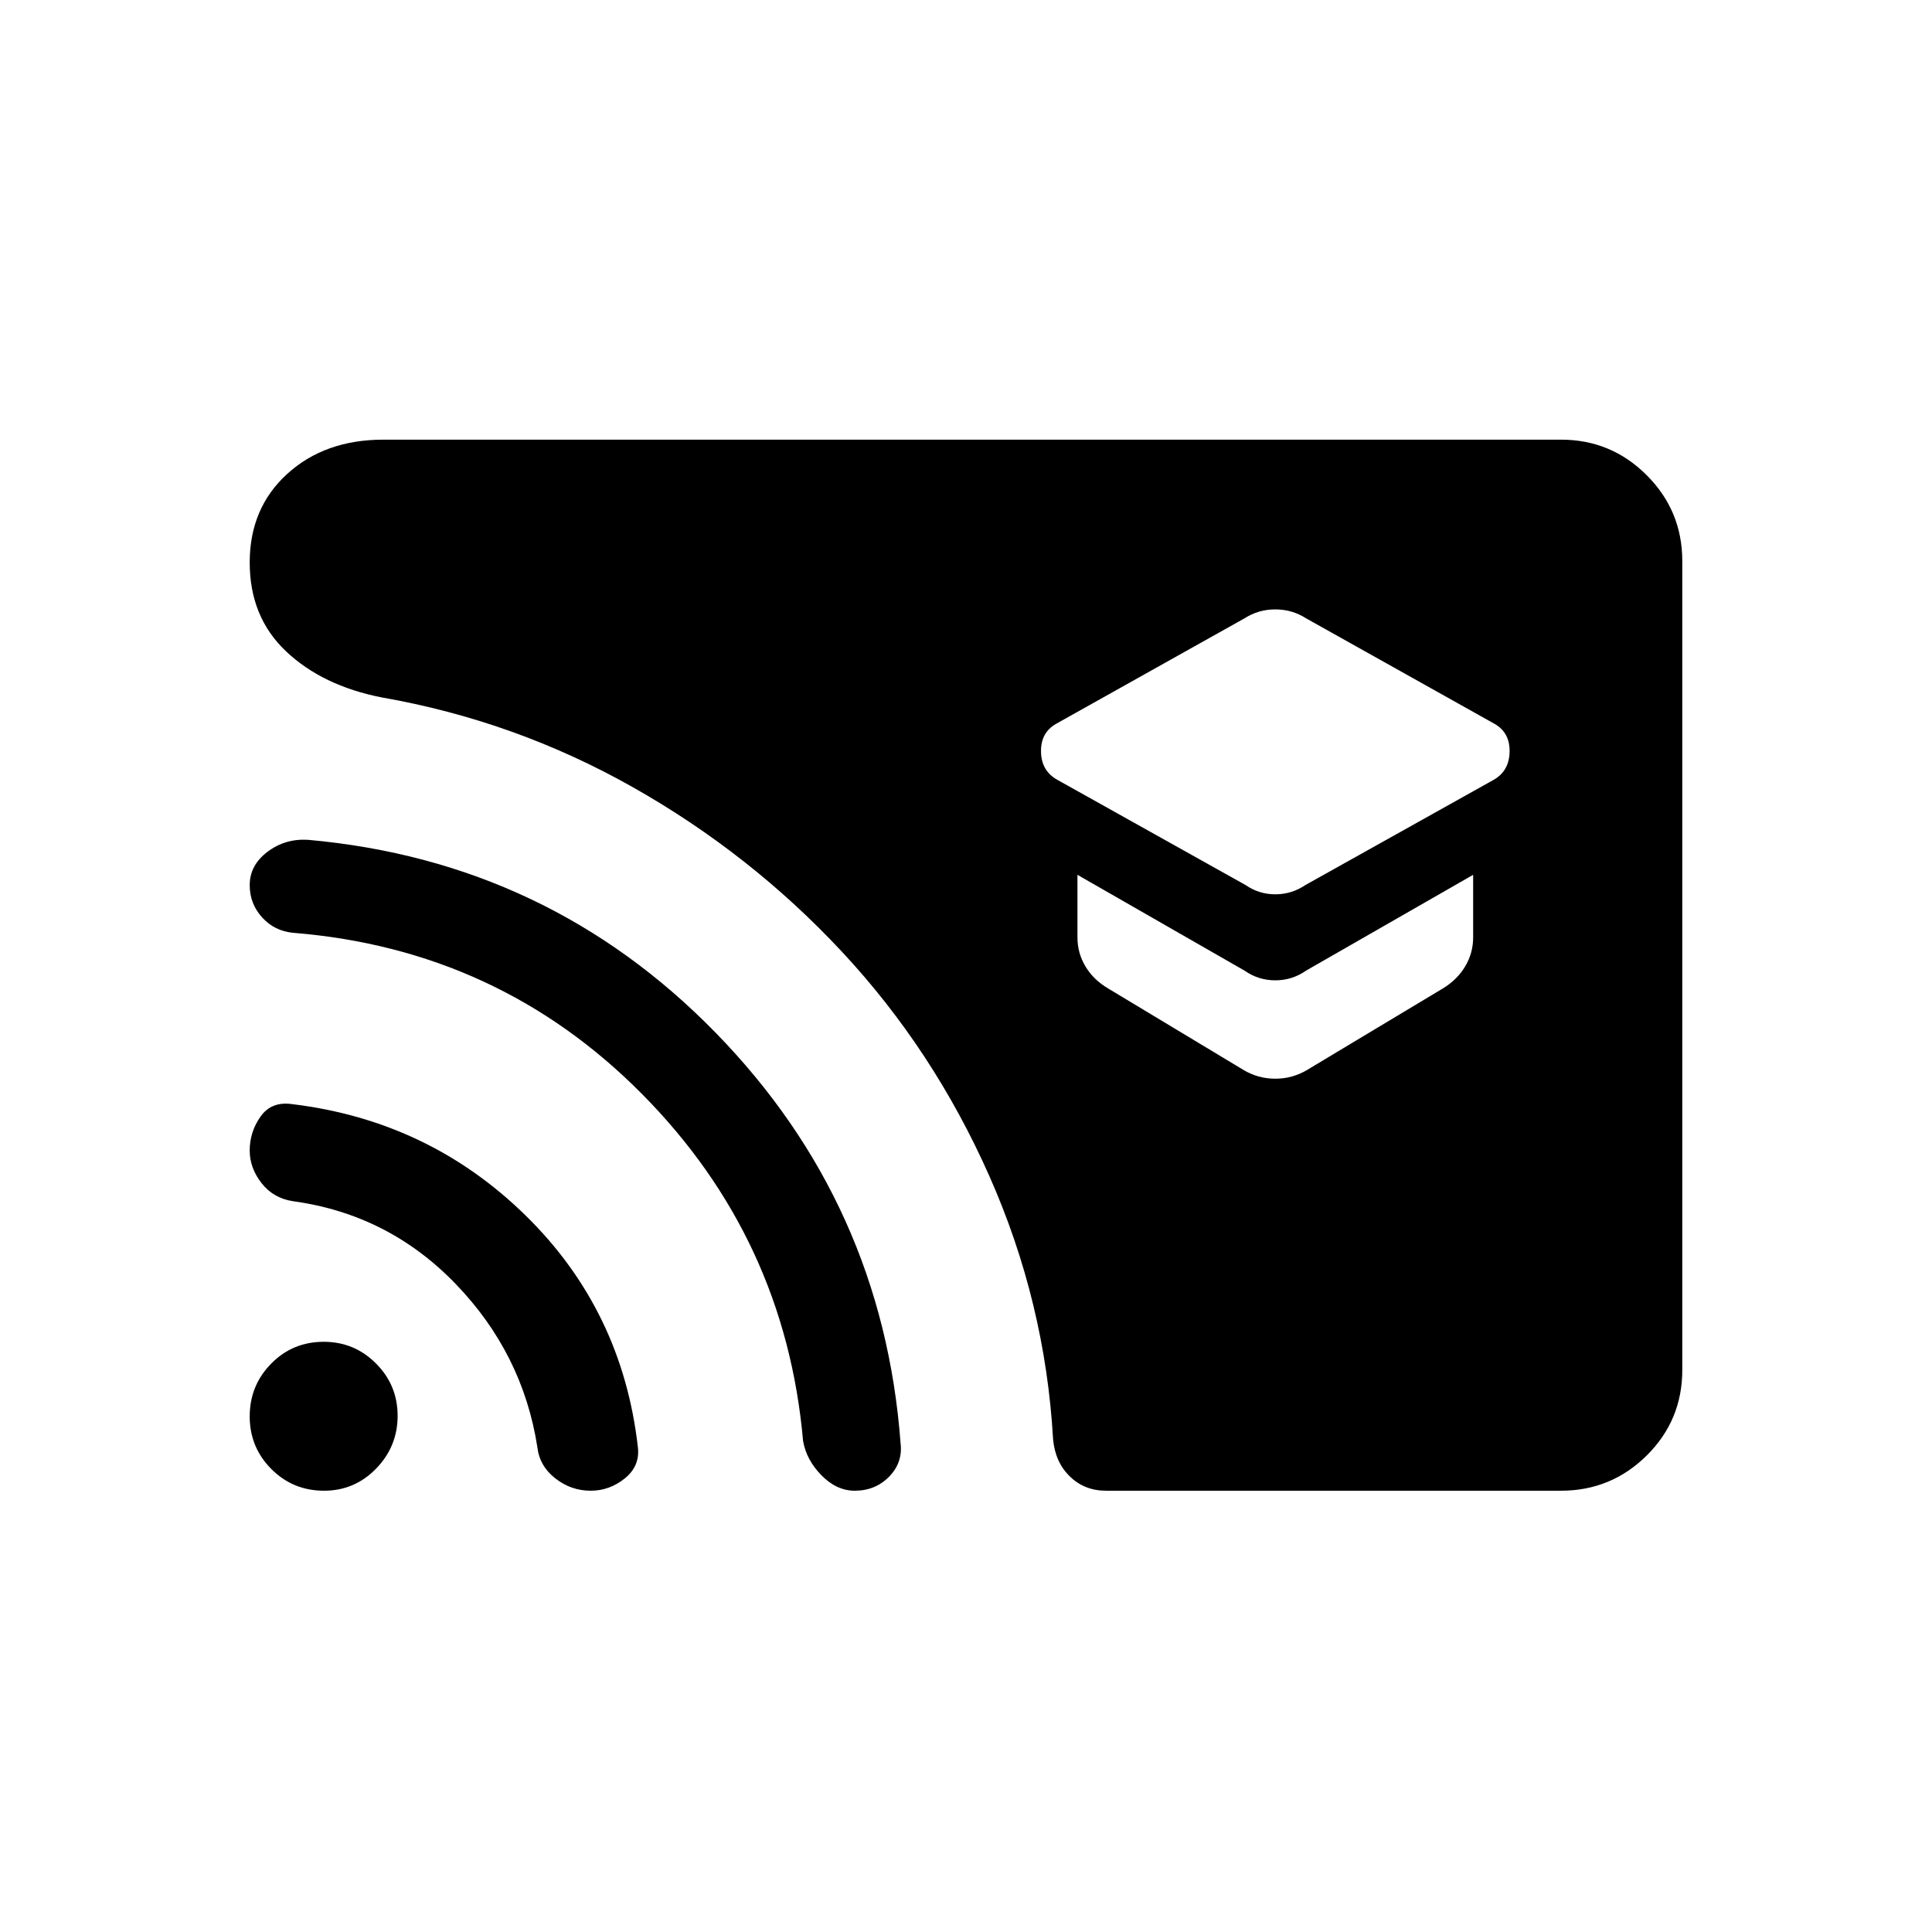 <svg xmlns="http://www.w3.org/2000/svg" height="20" viewBox="0 -960 960 960" width="20"><path d="m648.65-520.23 93.58-52.3q7.73-4.43 7.88-13.97.16-9.54-7.57-13.88l-93.58-52.39q-6.88-4.42-15.27-4.42t-15.27 4.42l-93.57 52.39q-7.73 4.34-7.58 13.88.15 9.54 8.08 13.97l93.57 52.3q6.66 4.61 14.77 4.61 8.12 0 14.96-4.61Zm.8 91.91 67.29-40.4q7.22-4.32 11.24-10.99 4.02-6.67 4.02-14.52v-31.08l-83.04 47.62q-6.88 4.81-15.27 4.81t-15.27-4.81l-83.04-47.62v31.08q0 7.85 4.02 14.52t11.43 10.99l67.1 40.4q7.27 4.32 15.76 4.32t15.76-4.32Zm-99.87 209.05q-10.73 0-18.02-7.14-7.29-7.13-8.29-18.48-3.92-68.19-31.72-130.86-27.8-62.67-73.21-111.36-45.42-48.7-103.86-81.72-58.44-33.02-124.83-44.63-29.46-5.81-47.51-22.89-18.06-17.07-18.06-44.15t18.68-44.06q18.68-16.98 47.78-16.98h585.11q24.95 0 42.61 17.68 17.66 17.67 17.66 42.63v401.97q0 24.97-17.66 42.48-17.66 17.51-42.61 17.51H549.58Zm-256.1 0q-9.71 0-17.56-6.14-7.85-6.14-8.92-15.59-7.27-46.5-40.62-81.06-33.36-34.56-80.73-41.06-9.79-1.46-15.68-8.99-5.89-7.53-5.89-16.21 0-9.26 5.38-16.87 5.39-7.62 15.62-6.19 67.95 8.18 116.07 55.32 48.12 47.14 55.83 115.31 1.02 9.29-6.54 15.38-7.56 6.1-16.96 6.1Zm131.25 0q-9.04 0-16.56-7.67-7.52-7.68-9.13-17.1-8.89-100.58-80.06-172.39-71.17-71.81-173.26-80.06-9.3-.86-15.47-7.65-6.17-6.8-6.17-16.06 0-9.87 8.83-16.54 8.82-6.68 20.24-5.95Q272.42-532 355.54-446.9q83.11 85.09 91.96 204.17 1.11 9.54-5.73 16.5-6.84 6.96-17.04 6.96Zm-263.73 0q-15.42 0-26.17-10.78-10.75-10.77-10.75-26.15 0-15.38 10.67-26.22 10.67-10.85 26.1-10.85 15.23 0 25.98 10.77t10.75 26q0 15.23-10.68 26.23-10.67 11-25.9 11Z"/></svg>